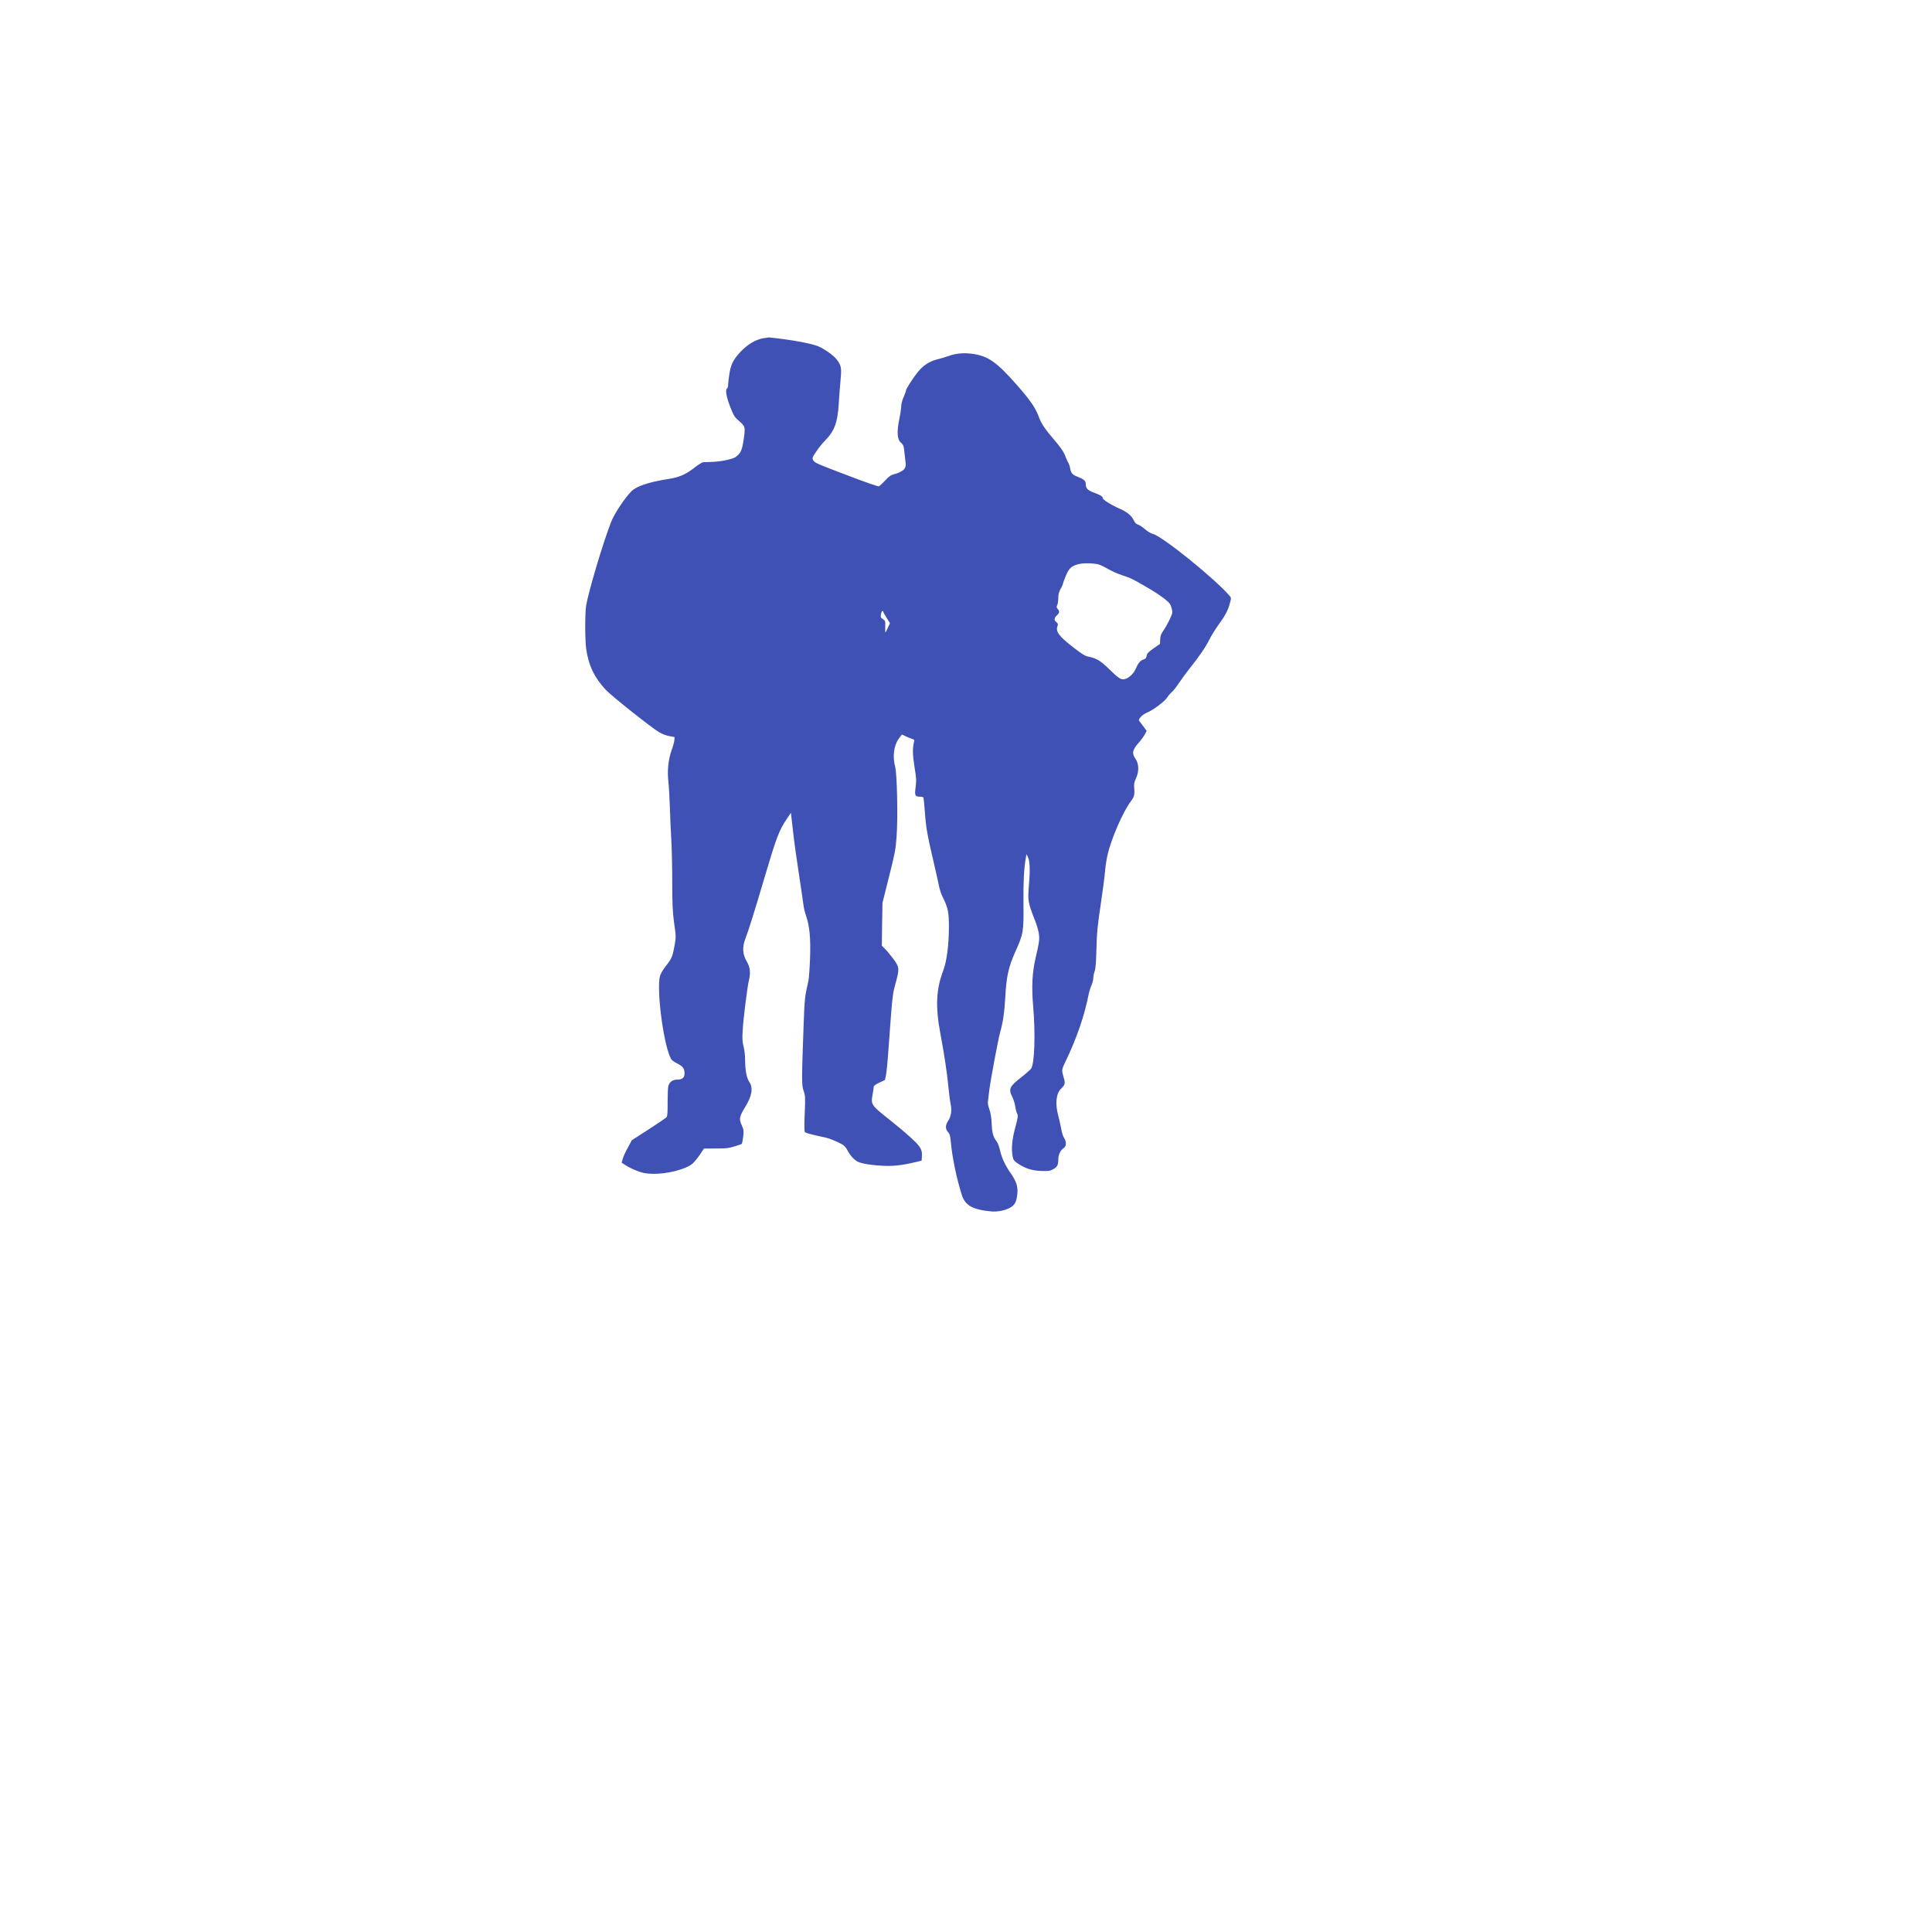 <?xml version="1.0" encoding="UTF-8" standalone="no"?>
<svg
   xmlns:dc="http://purl.org/dc/elements/1.1/"
   xmlns:cc="http://creativecommons.org/ns#"
   xmlns:rdf="http://www.w3.org/1999/02/22-rdf-syntax-ns#"
   xmlns:svg="http://www.w3.org/2000/svg"
   xmlns="http://www.w3.org/2000/svg"
   xmlns:sodipodi="http://sodipodi.sourceforge.net/DTD/sodipodi-0.dtd"
   xmlns:inkscape="http://www.inkscape.org/namespaces/inkscape"
   version="1.0"
   width="1000.562pt"
   height="1000.402pt"
   viewBox="0 0 1000.562 1000.402"
   preserveAspectRatio="xMidYMid meet"
   id="svg2"
   inkscape:version="0.91 r13725"
   sodipodi:docname="undraw_businesswoman_pc12.svg">
  <defs
     id="defs12" />
  <sodipodi:namedview
     pagecolor="#ffffff"
     bordercolor="#666666"
     borderopacity="1"
     objecttolerance="10"
     gridtolerance="10"
     guidetolerance="10"
     inkscape:pageopacity="0"
     inkscape:pageshadow="2"
     inkscape:window-width="1349"
     inkscape:window-height="679"
     id="namedview10"
     showgrid="false"
     fit-margin-top="0"
     fit-margin-left="0"
     fit-margin-right="0"
     fit-margin-bottom="0"
     width="1000.562pt"
     inkscape:zoom="0.417193"
     inkscape:cx="216.37162"
     inkscape:cy="658.73533"
     inkscape:window-x="0"
     inkscape:window-y="0"
     inkscape:window-maximized="0"
     inkscape:current-layer="svg2" />
  <g
     transform="matrix(0.049,0,0,-0.037,289.354,637.934)"
     id="g6"
     style="fill:#3f51b5;stroke:none">
    <path
       d="m 2173,12510 c -92,-19 -182,-90 -264,-211 -67,-99 -89,-161 -105,-289 -7,-63 -14,-134 -14,-157 0,-23 -4,-45 -10,-48 -22,-14 -9,-117 32,-256 37,-125 46,-145 88,-193 73,-83 74,-91 55,-263 -17,-156 -33,-200 -87,-250 -31,-29 -163,-65 -253,-67 -38,-2 -79,-4 -89,-4 -11,-1 -55,-38 -98,-83 -89,-91 -156,-129 -278,-154 -197,-41 -328,-99 -380,-168 -74,-98 -183,-317 -218,-437 -89,-308 -234,-953 -262,-1163 -13,-101 -13,-479 0,-605 25,-234 87,-406 208,-577 59,-84 487,-534 563,-592 33,-26 75,-47 109,-55 l 55,-14 -3,-45 c -2,-24 -14,-85 -28,-134 -36,-137 -48,-284 -35,-445 6,-74 13,-241 16,-370 3,-129 10,-329 15,-445 5,-115 10,-382 10,-592 0,-313 4,-415 20,-573 20,-182 20,-197 5,-308 -22,-161 -29,-184 -91,-289 -33,-56 -58,-113 -64,-144 -36,-189 32,-903 107,-1131 15,-45 26,-58 73,-90 62,-41 79,-71 80,-140 0,-61 -24,-88 -78,-88 -47,0 -79,-30 -93,-87 -5,-21 -8,-124 -8,-230 1,-146 -2,-196 -12,-211 -8,-10 -93,-87 -190,-170 L 773,1282 731,1179 c -24,-56 -48,-126 -54,-156 l -12,-55 45,-39 c 25,-22 78,-56 118,-76 60,-30 86,-37 152,-41 158,-9 371,63 440,149 18,23 52,79 74,123 l 41,81 125,1 c 112,0 132,3 195,28 38,15 74,31 78,35 5,5 12,51 17,102 7,84 5,100 -17,164 -29,85 -24,117 37,250 72,155 87,269 45,351 -29,56 -45,163 -45,315 0,53 -7,134 -16,180 -13,65 -15,116 -10,224 6,156 50,621 66,704 20,105 13,185 -22,264 -46,102 -50,201 -14,324 31,105 101,402 197,833 130,582 158,680 240,840 l 43,85 23,-265 c 12,-146 41,-418 63,-605 22,-187 42,-374 46,-415 3,-41 17,-115 30,-165 36,-138 48,-313 40,-598 -4,-136 -12,-273 -17,-305 -37,-209 -41,-258 -50,-592 -22,-794 -22,-868 -1,-946 18,-66 19,-88 12,-315 -5,-146 -5,-250 1,-261 8,-15 60,-34 219,-79 45,-13 118,-53 177,-96 19,-15 40,-45 54,-81 30,-76 74,-139 112,-162 43,-27 147,-49 264,-56 107,-7 199,6 336,49 l 72,23 3,48 c 7,106 -11,147 -121,279 -55,67 -151,173 -212,237 -199,207 -207,220 -189,350 7,52 13,105 13,118 1,17 17,33 60,60 l 59,37 11,70 c 6,38 18,198 26,355 41,749 42,768 74,923 44,209 42,230 -19,341 -28,50 -67,114 -88,141 l -37,50 3,300 4,300 69,365 c 62,326 71,386 80,560 15,272 5,881 -15,980 -29,138 -14,298 37,390 17,30 32,57 33,59 2,2 16,-6 33,-18 16,-12 46,-28 66,-37 32,-13 36,-18 31,-42 -18,-93 -16,-180 4,-352 20,-158 21,-195 12,-288 -12,-118 -7,-131 51,-132 15,0 30,-6 32,-12 2,-7 9,-98 15,-202 12,-222 25,-317 90,-686 26,-151 54,-310 60,-354 6,-43 23,-108 36,-144 59,-155 69,-221 68,-442 -1,-240 -24,-469 -59,-590 -77,-265 -85,-513 -30,-894 42,-298 71,-553 85,-756 6,-85 16,-184 22,-219 15,-91 6,-176 -27,-240 -31,-62 -30,-116 3,-160 14,-20 21,-51 26,-131 15,-220 60,-506 116,-743 36,-149 114,-207 313,-232 72,-9 172,22 216,68 37,37 50,77 58,177 8,102 -10,175 -67,284 -62,118 -97,217 -116,328 -8,49 -24,103 -34,121 -38,64 -49,116 -54,249 -3,88 -11,156 -24,201 -11,38 -18,85 -16,105 2,21 8,91 14,157 13,143 95,722 115,816 30,137 46,281 55,499 12,284 33,413 104,624 88,260 91,284 88,686 -2,309 5,482 25,635 l 6,50 14,-33 c 22,-55 27,-178 13,-394 -14,-227 -12,-242 66,-508 19,-63 37,-148 40,-190 6,-76 2,-111 -35,-322 -37,-210 -44,-402 -27,-676 26,-394 15,-805 -21,-877 -9,-16 -56,-72 -105,-123 -125,-129 -136,-163 -94,-274 13,-35 27,-94 31,-133 4,-38 13,-84 20,-101 12,-28 9,-52 -21,-200 -35,-175 -42,-301 -25,-409 7,-42 16,-55 57,-92 80,-69 145,-96 244,-101 77,-3 88,-2 120,20 47,32 60,61 60,138 0,71 22,132 59,164 27,24 28,88 3,138 -11,20 -25,78 -31,130 -7,51 -22,135 -32,187 -34,167 -22,309 32,377 41,51 45,76 25,158 -21,92 -20,108 10,191 130,355 211,668 259,995 4,25 16,71 26,102 10,32 19,77 19,101 0,24 6,66 14,93 10,35 16,127 19,314 4,225 11,319 45,620 22,195 43,406 46,468 4,61 15,163 26,225 38,226 166,614 249,757 32,56 39,90 34,168 -5,69 -2,92 18,149 34,100 32,202 -5,273 -40,77 -34,123 32,223 28,42 58,98 68,123 l 18,46 -29,52 c -16,28 -36,63 -44,77 -14,25 -13,29 12,68 16,23 45,50 70,62 56,29 183,154 206,205 10,22 32,56 48,75 17,18 54,81 83,139 29,58 77,144 106,192 100,165 172,303 209,403 20,55 66,152 101,217 71,128 98,198 119,303 14,70 14,70 -13,110 -171,253 -706,823 -803,854 -22,7 -53,32 -82,65 -25,29 -58,58 -74,65 -21,8 -33,25 -45,59 -24,67 -69,116 -147,162 -91,53 -181,127 -181,149 0,24 -23,43 -96,79 -66,33 -84,59 -84,121 0,43 -21,66 -87,100 -52,26 -69,51 -77,114 -3,27 -12,63 -20,80 -8,18 -20,51 -26,75 -19,72 -49,133 -120,242 -99,153 -138,229 -161,311 -39,141 -89,240 -238,464 -212,320 -304,405 -471,435 -87,16 -176,5 -247,-30 -32,-15 -82,-35 -112,-45 -76,-23 -135,-67 -188,-139 -47,-62 -153,-272 -153,-301 0,-9 -11,-50 -25,-91 -14,-41 -25,-96 -25,-123 0,-27 -9,-111 -21,-188 -27,-177 -22,-280 16,-325 29,-34 32,-46 40,-153 3,-44 8,-102 11,-130 9,-85 -25,-126 -134,-166 -23,-8 -48,-33 -84,-85 -28,-40 -58,-76 -66,-79 -8,-3 -142,58 -306,141 -360,181 -371,187 -387,226 -12,29 -10,37 34,122 25,50 65,116 88,146 104,138 137,259 149,530 5,102 13,250 19,330 12,161 7,199 -43,284 -33,56 -144,158 -201,185 -72,34 -210,70 -363,97 -79,13 -147,24 -150,23 -4,-1 -26,-5 -49,-9 z M 5720,9335 c 19,-10 61,-38 95,-64 33,-25 94,-61 135,-79 104,-46 102,-45 254,-161 75,-56 164,-134 199,-171 56,-61 64,-75 75,-132 12,-62 12,-65 -23,-163 -20,-55 -50,-125 -67,-156 -23,-44 -30,-71 -31,-119 l -2,-61 -67,-62 c -56,-52 -68,-69 -74,-104 -5,-34 -12,-44 -36,-54 -31,-13 -55,-51 -82,-135 -21,-65 -76,-130 -117,-139 -39,-9 -62,12 -171,153 -84,107 -127,141 -208,162 -38,10 -63,30 -169,138 -149,153 -183,218 -157,299 5,16 1,29 -13,45 -28,29 -26,60 4,96 29,35 31,58 9,90 -13,18 -14,29 -5,54 6,17 11,62 11,100 0,51 7,84 25,128 14,33 25,66 25,74 0,8 14,57 30,109 34,105 59,136 130,161 59,21 181,16 230,-9 z M 3430,8679 c 0,-7 16,-45 36,-86 l 35,-74 -22,-64 c -12,-36 -24,-65 -26,-65 -2,0 -3,37 -2,82 2,77 0,83 -25,104 -23,20 -25,28 -20,68 4,25 11,46 15,46 5,0 9,-5 9,-11 z"
       id="path8"
       inkscape:connector-curvature="0" />
  </g>
</svg>
